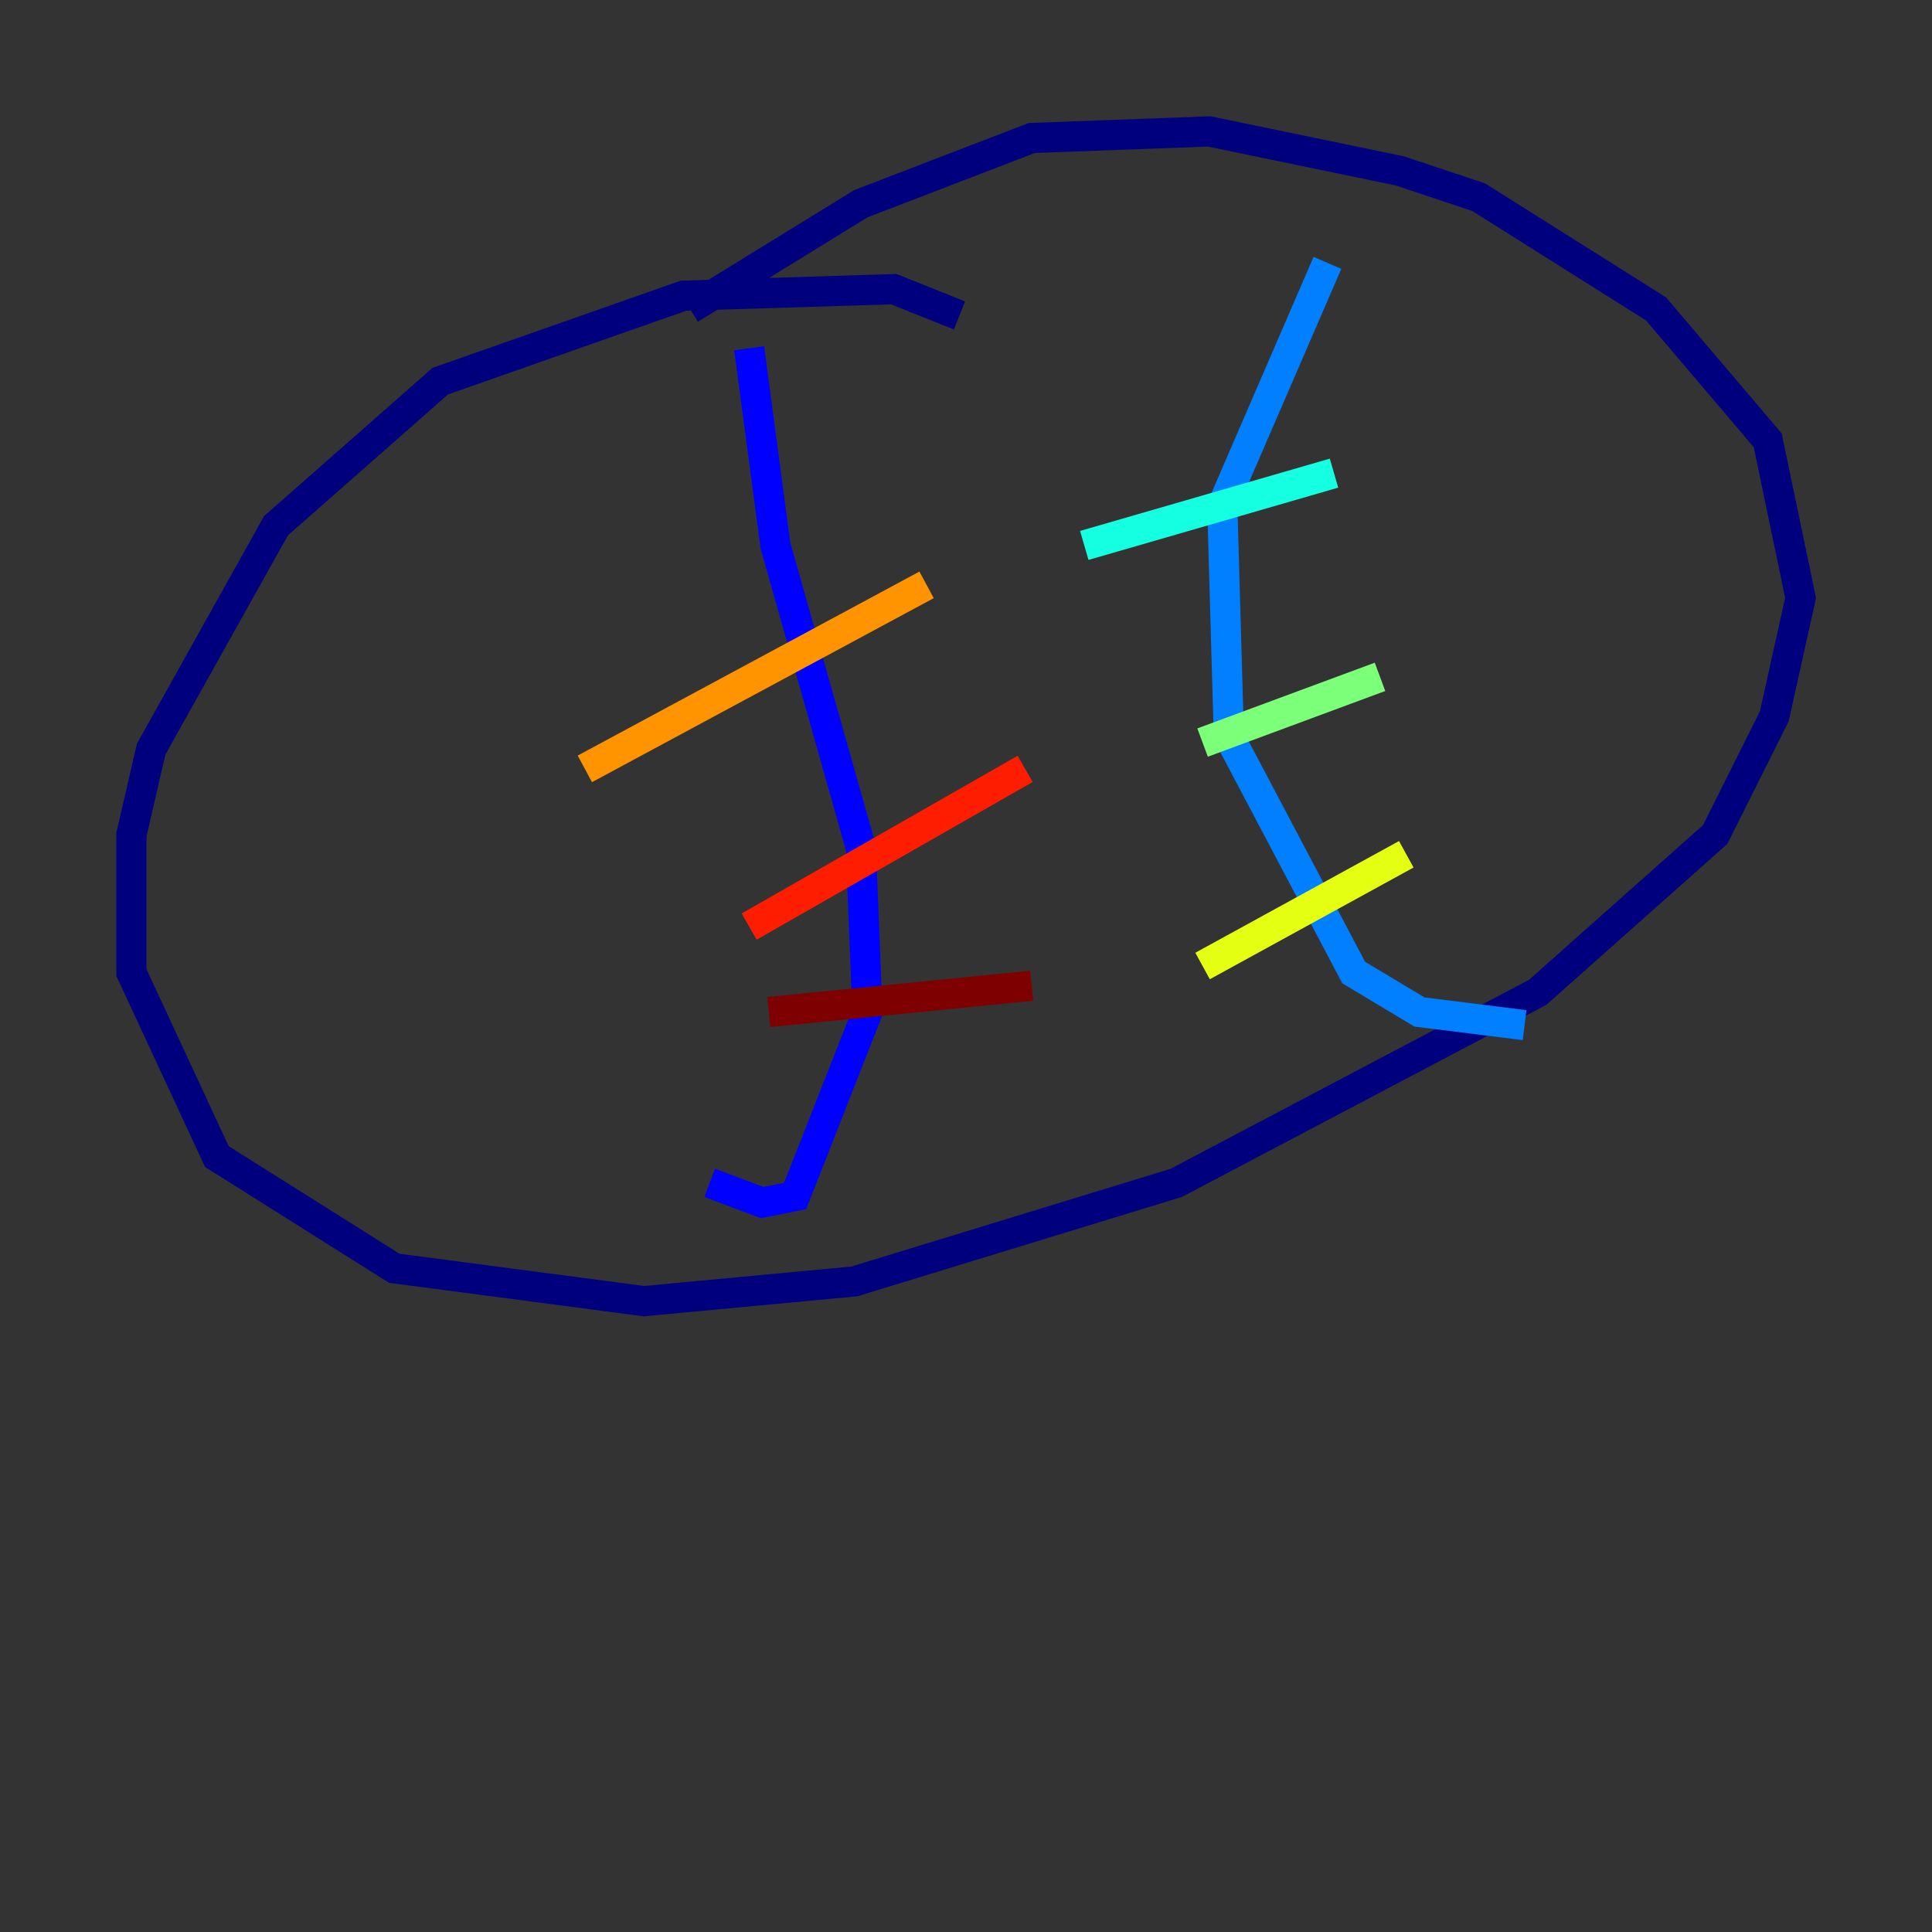 <?xml version="1.0" encoding="utf-8" ?>
<svg baseProfile="tiny" height="128" version="1.2" viewBox="0,0,128,128" width="128" xmlns="http://www.w3.org/2000/svg" xmlns:ev="http://www.w3.org/2001/xml-events" xmlns:xlink="http://www.w3.org/1999/xlink"><rect x="0" y="0" width="128" height="128" fill="#333333" stroke="none"/><defs /><polyline fill="none" points="63.565,20.898 59.211,19.157 45.279,19.592 29.17,25.252 18.286,34.83 10.014,49.633 8.707,55.292 8.707,64.435 14.367,76.626 26.122,84.027 42.667,86.204 56.599,84.898 77.932,78.367 101.878,65.742 113.633,55.292 117.551,47.456 119.293,39.619 117.116,29.17 109.714,20.463 97.959,13.061 92.735,11.32 80.109,8.707 68.354,9.143 57.034,13.497 45.714,20.463" stroke="#00007f" stroke-width="2" /><polyline fill="none" points="49.633,23.075 51.374,36.136 57.034,56.163 57.469,67.048 52.68,79.238 50.503,79.674 47.02,78.367" stroke="#0000ff" stroke-width="2" /><polyline fill="none" points="87.946,17.415 80.98,33.524 81.415,48.762 89.687,64.435 94.041,67.048 101.007,67.918" stroke="#0080ff" stroke-width="2" /><polyline fill="none" points="71.837,36.136 88.381,31.347" stroke="#15ffe1" stroke-width="2" /><polyline fill="none" points="79.674,49.197 91.429,44.843" stroke="#7cff79" stroke-width="2" /><polyline fill="none" points="79.674,64.0 93.17,56.599" stroke="#e4ff12" stroke-width="2" /><polyline fill="none" points="38.748,50.939 61.388,38.748" stroke="#ff9400" stroke-width="2" /><polyline fill="none" points="49.633,61.388 67.918,50.939" stroke="#ff1d00" stroke-width="2" /><polyline fill="none" points="50.939,67.048 68.354,65.306" stroke="#7f0000" stroke-width="2" /></svg>